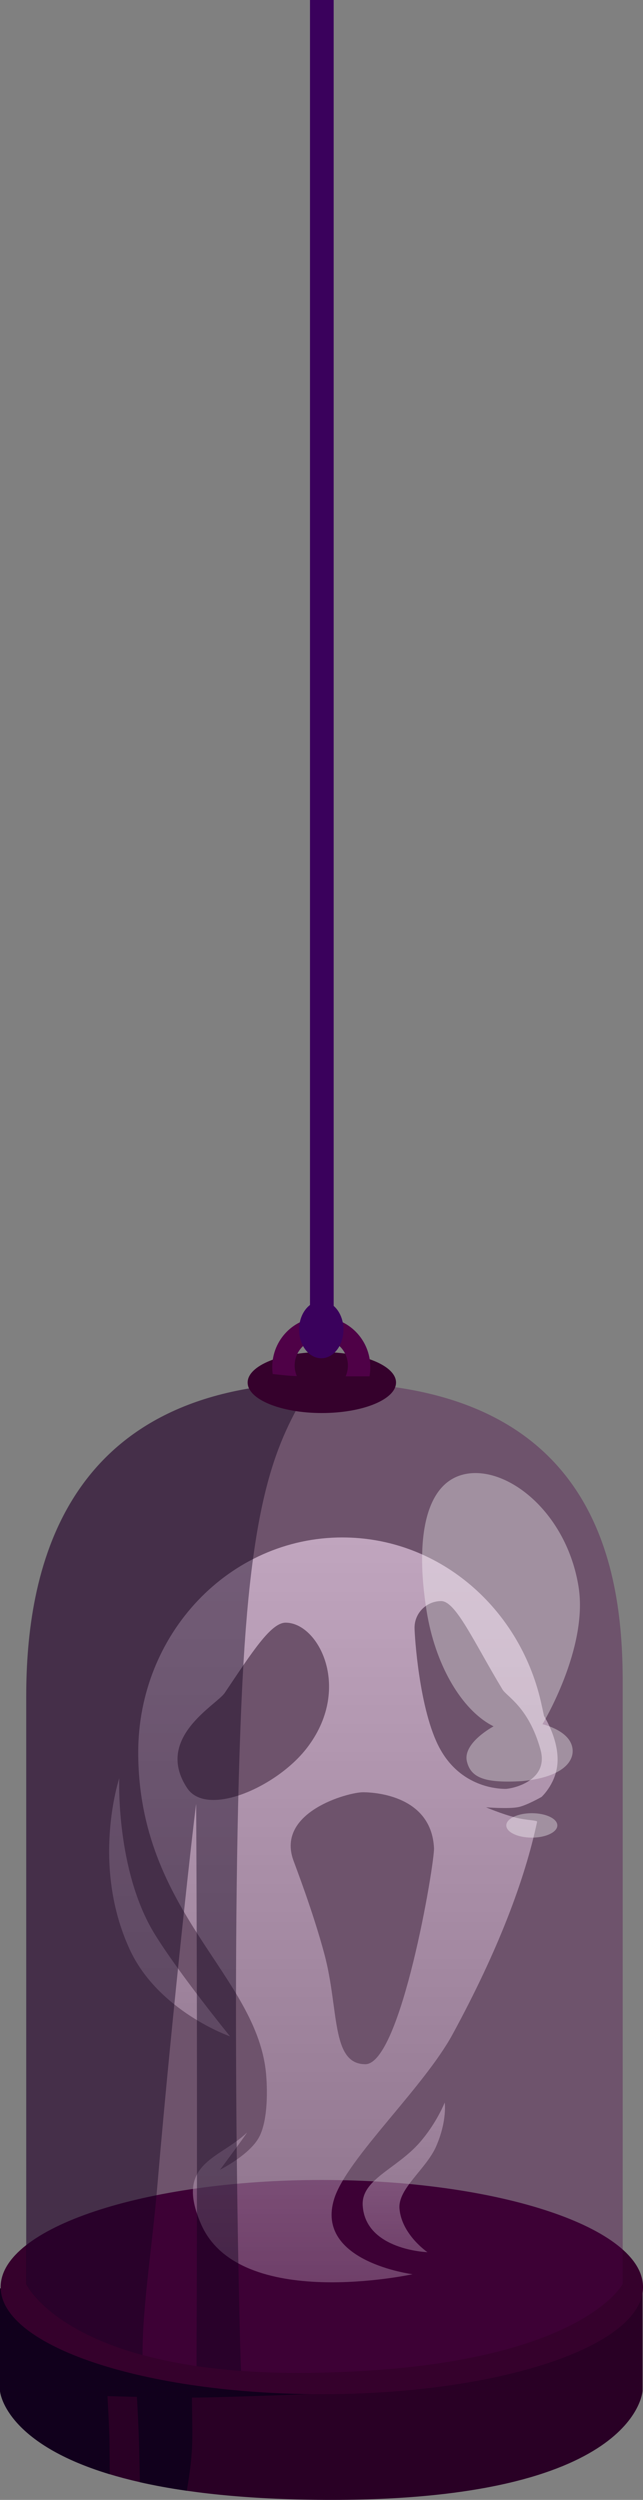 <svg version="1.1" xmlns="http://www.w3.org/2000/svg" xmlns:xlink="http://www.w3.org/1999/xlink" width="71.15" height="276.477" viewBox="0,0,71.15,276.477"><rect x="0" y="0" width="71.15" height="276.477" fill="#808080" stroke="none"/><defs><linearGradient x1="322.923" y1="132.874" x2="322.923" y2="215.252" gradientUnits="userSpaceOnUse" id="color-1"><stop offset="0" stop-color="#ffffff"/><stop offset="1" stop-color="#ffffff" stop-opacity="0.38"/></linearGradient><linearGradient x1="329.108" y1="195.368" x2="329.108" y2="211.921" gradientUnits="userSpaceOnUse" id="color-2"><stop offset="0" stop-color="#ffffff" stop-opacity="0.612"/><stop offset="1" stop-color="#ffffff" stop-opacity="0.396"/></linearGradient><linearGradient x1="303.192" y1="159.503" x2="303.192" y2="188.055" gradientUnits="userSpaceOnUse" id="color-3"><stop offset="0" stop-color="#ffffff" stop-opacity="0.718"/><stop offset="1" stop-color="#ffffff" stop-opacity="0.549"/></linearGradient></defs><g transform="translate(-284.425,37.161)"><g data-paper-data="{&quot;isPaintingLayer&quot;:true}" fill-rule="nonzero" stroke="none" stroke-width="0" stroke-linecap="butt" stroke-linejoin="miter" stroke-miterlimit="10" stroke-dasharray="" stroke-dashoffset="0" style="mix-blend-mode: normal"><g><path d="M284.425,227.246v-11.32h71.1v11.32c0,0 -0.551,12.225 -35.082,12.068c-35.299,-0.16 -36.018,-12.068 -36.018,-12.068z" fill="#290025"/><path d="M299.802,232.901c-0.161,-5.079 -0.606,-10.171 -0.736,-15.252c-0.016,-0.633 -0.007,-1.205 0.018,-1.723h6.448c0.025,3.189 0.034,6.379 0.083,9.568c0.033,2.147 0.082,4.294 0.093,6.442c0.014,2.609 -0.335,4.675 -0.611,6.37c-1.901,-0.273 -3.627,-0.594 -5.195,-0.949c0,0 -0.054,-2.986 -0.101,-4.455z" fill="#11001c"/><path d="M284.425,215.926h11.356c0.005,0.593 24.99,11.601 24.99,11.601c0,0 -9.943,0.414 -14.362,0.47c-3.531,0.045 -10.092,-0.16 -10.092,-0.16c0,0 0.203,3.447 0.223,5.168c0.014,1.159 0.022,2.317 0.027,3.476c-11.801,-3.568 -12.143,-9.235 -12.143,-9.235z" fill="#11001c"/><path d="M355.575,215.779c0,6.542 -15.911,11.846 -35.539,11.846c-19.627,0 -35.539,-5.304 -35.539,-11.846c0,-6.542 15.911,-11.846 35.539,-11.846c19.627,0 35.539,5.304 35.539,11.846z" fill="#35012c"/></g><g><path d="M322.314,132.874c10.455,0 19.251,7.468 21.828,17.609c0.197,0.775 0.48,2.136 0.48,2.136c0,0 1.821,2.826 1.454,5.56c-0.277,2.065 -1.726,3.393 -1.726,3.393c0,0 -1.685,0.961 -2.611,1.134c-1.094,0.204 -3.532,0.013 -3.532,0.013c0,0 1.681,0.723 3.281,1.137c1.17,0.303 2.406,0.288 2.369,0.463c-1.355,6.38 -4.293,14.209 -9.354,23.511c-3.214,5.908 -11.73,13.775 -13.103,18.201c-2.156,6.954 8.679,8.327 8.679,8.327c0,0 -19.202,4.186 -23.419,-5.565c-2.914,-6.74 1.997,-7.149 5.071,-10.082c0.279,-0.266 -2.957,4.09 -2.957,4.09c0,0 3.365,-1.686 4.364,-3.689c0.997,-1.998 0.845,-5.481 0.743,-6.749c-0.885,-11.052 -14.161,-17.956 -14.161,-35.727c0,-13.124 10.115,-23.763 22.593,-23.763zM324.824,191.133c3.968,0.074 7.705,-22.277 7.625,-23.903c-0.281,-5.65 -6.231,-6.175 -7.858,-6.175c-1.628,0 -9.589,2.161 -7.718,7.484c0.236,0.673 2.184,5.69 3.453,10.437c1.627,6.088 0.713,12.124 4.5,12.156zM305.131,160.588c2.164,3.281 9.844,-0.073 13.191,-4.35c5.137,-6.566 1.394,-13.939 -2.292,-13.939c-1.628,0 -3.695,3.237 -6.736,7.765c-0.907,1.351 -7.828,4.969 -4.163,10.525zM340.354,160.681c0.694,0 4.857,-0.842 3.876,-4.349c-1.318,-4.713 -3.721,-5.845 -4.204,-6.644c-3.134,-5.183 -5.155,-9.776 -6.783,-9.776c-1.628,0 -2.947,1.319 -2.947,2.947c0,0.803 0.51,9.132 2.786,13.335c2.335,4.311 6.447,4.487 7.271,4.487z" fill="url(#color-1)"/><path d="M328.629,207.108c0.241,2.872 3.095,4.813 3.095,4.813c0,0 -6.837,-0.227 -7.164,-5.14c-0.194,-2.917 3.772,-4.066 6.328,-7.014c1.873,-2.159 2.746,-4.4 2.746,-4.4c0,0 0.29,2.008 -0.94,4.834c-1.102,2.533 -4.253,4.678 -4.065,6.907z" fill="url(#color-2)"/><path d="M297.621,159.503c0,0 -0.408,10.188 3.916,17.227c2.657,4.326 8.345,11.325 8.345,11.325c0,0 -7.962,-2.768 -11.119,-9.649c-4.302,-9.376 -1.142,-18.903 -1.142,-18.903z" fill="url(#color-3)"/></g><path d="M318.727,111.186v-148.347h2.619v148.347z" fill="#3a015c"/><g><g><path d="M287.35,150.444c0,-13.367 3.701,-34.364 32.252,-34.7c30.601,-0.36 33.726,20.131 33.726,33.063c0,18.359 0,66.633 0,66.633c0,0 -4.882,9.394 -34.381,9.823c-26.841,0.39 -31.598,-9.823 -31.598,-9.823c0,0 0,-46.702 0,-64.996z" fill-opacity="0.353" fill="#4f0147"/><path d="M287.319,215.44c0,0 0,-46.702 0,-64.996c0,-13.265 3.645,-34.046 31.606,-34.689c-3.559,6.061 -6.555,11.2 -7.662,32.89c-1.408,27.591 -0.369,72.45 -0.163,76.409c-1.767,-0.128 -3.407,-0.309 -4.929,-0.532c0.08,-20.691 0.063,-41.383 -0.037,-62.074c0,-0.022 -0,-0.044 -0.001,-0.066c-0.009,-0.501 -2.6,22.237 -4.288,42.095c-0.607,7.142 -1.667,13.456 -1.647,18.821c-10.556,-2.871 -12.879,-7.858 -12.879,-7.858z" fill-opacity="0.435" fill="#11001c"/><path d="M348.443,138.319c1.098,6.819 -3.993,15.207 -3.993,15.207c0,0 2.276,0.519 3.063,1.923c0.83,1.481 0.042,3.864 -5.358,4.378c-3.887,0.215 -5.613,-0.272 -6.066,-2.181c-0.488,-2.058 2.951,-3.88 2.951,-3.88c0,0 -0.378,-0.199 -0.565,-0.312c-3.178,-1.934 -5.908,-6.633 -6.841,-12.425c-1.305,-8.101 -0.155,-14.456 4.487,-15.204c4.642,-0.748 11.018,4.395 12.323,12.496z" fill-opacity="0.353" fill="#ffffff"/><path d="M346.096,164.722c0,0.746 -1.264,1.351 -2.824,1.351c-1.56,0 -2.824,-0.605 -2.824,-1.351c0,-0.746 1.264,-1.351 2.824,-1.351c1.56,0 2.824,0.605 2.824,1.351z" fill-opacity="0.353" fill="#ffffff"/><path d="M328.247,115.743c0,1.862 -3.676,3.372 -8.21,3.372c-4.534,0 -8.21,-1.51 -8.21,-3.372c0,-1.862 3.676,-3.372 8.21,-3.372c4.534,0 8.21,1.51 8.21,3.372z" fill="#35012c"/><path d="M314.549,114.046c0,-3.048 2.429,-5.52 5.426,-5.52c2.997,0 5.426,2.471 5.426,5.52c0,0.345 -0.031,0.682 -0.09,1.009c-0.88,0.002 -1.761,0.002 -2.641,-0.001c0.162,-0.365 0.253,-0.77 0.253,-1.195c0,-1.628 -1.319,-2.947 -2.947,-2.947c-1.628,0 -2.947,1.319 -2.947,2.947c0,0.415 0.086,0.81 0.241,1.168c-0.955,-0.016 -1.848,-0.149 -2.669,-0.226c-0.033,-0.247 -0.05,-0.499 -0.05,-0.755z" fill="#4f0147"/></g><path d="M322.431,109.892c0,1.748 -1.099,3.165 -2.456,3.165c-1.356,0 -2.456,-1.417 -2.456,-3.165c0,-1.748 1.099,-3.165 2.456,-3.165c1.356,0 2.456,1.417 2.456,3.165z" fill="#3a015c"/></g></g></g></svg>